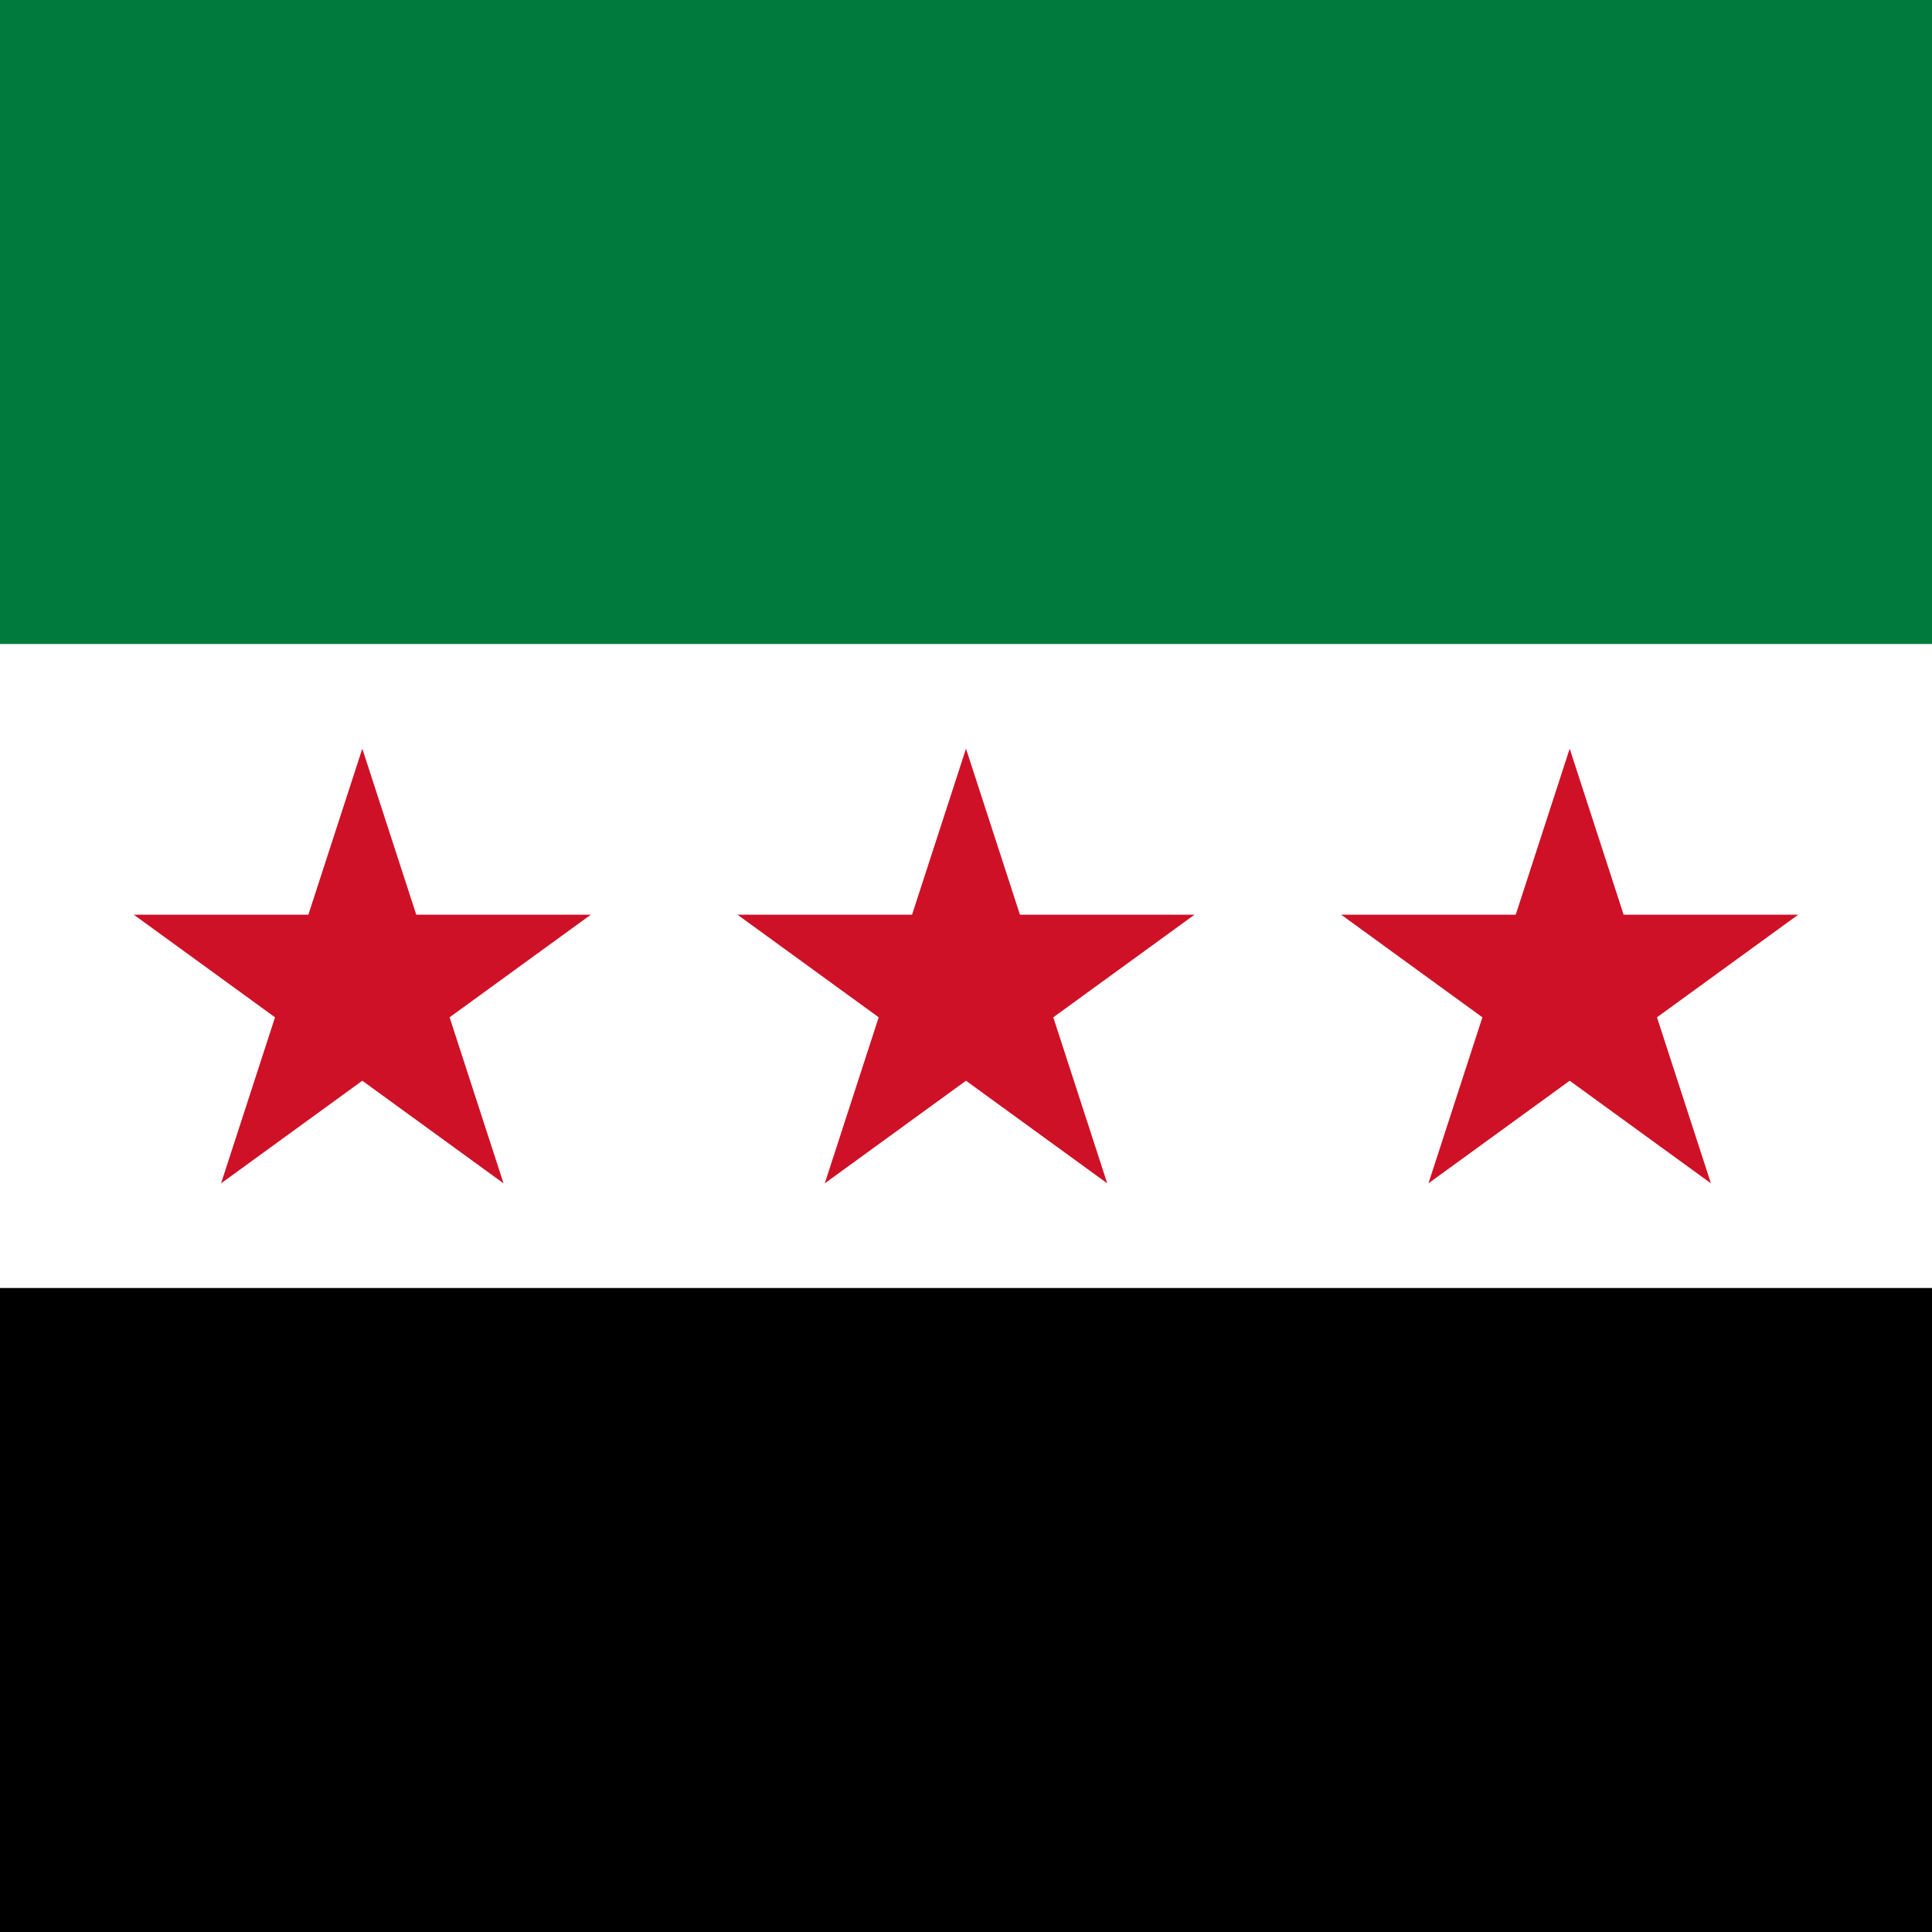 <?xml version="1.0" encoding="UTF-8" standalone="no"?>
<svg
   xmlns:dc="http://purl.org/dc/elements/1.1/"
   xmlns:cc="http://creativecommons.org/ns#"
   xmlns:rdf="http://www.w3.org/1999/02/22-rdf-syntax-ns#"
   xmlns:svg="http://www.w3.org/2000/svg"
   xmlns="http://www.w3.org/2000/svg"
   xmlns:xlink="http://www.w3.org/1999/xlink"
   xmlns:sodipodi="http://sodipodi.sourceforge.net/DTD/sodipodi-0.dtd"
   xmlns:inkscape="http://www.inkscape.org/namespaces/inkscape"
   width="1024"
   height="1024"
   id="svg2"
   version="1.1"
   inkscape:version="0.91 r13725"
   sodipodi:docname="flag-syria.svg"
   inkscape:export-filename="C:\Users\G\Desktop\causes\flag-syria-thumb.png"
   inkscape:export-xdpi="22.5"
   inkscape:export-ydpi="22.5">
  <rect width="100%" height="100%" fill="#333333" stroke="none"/>
  <defs
     id="defs17" />
  <sodipodi:namedview
     pagecolor="#ffffff"
     bordercolor="#666666"
     borderopacity="1"
     objecttolerance="10"
     gridtolerance="10"
     guidetolerance="10"
     inkscape:pageopacity="0"
     inkscape:pageshadow="2"
     inkscape:window-width="1366"
     inkscape:window-height="706"
     id="namedview15"
     showgrid="false"
     inkscape:zoom="0.34222222"
     inkscape:cx="450"
     inkscape:cy="300"
     inkscape:window-x="-8"
     inkscape:window-y="-8"
     inkscape:window-maximized="1"
     inkscape:current-layer="svg2" />
  <g
     id="g4237"
     style="opacity:1">
    <g
       transform="matrix(0.667,0,0,1,-1.6507936e-5,0)"
       id="g4209"
       style="">
      <rect
         width="1536"
         height="1024"
         id="rect4"
         x="-4.9523809e-005"
         y="-2.0141559e-005"
         style="" />
      <rect
         width="1536"
         height="682.667"
         id="rect6"
         x="-4.9523809e-005"
         y="-2.0141559e-005"
         style="fill:#ffffff" />
      <rect
         width="1536"
         height="341.333"
         id="rect8"
         x="-4.9523809e-005"
         y="-2.0141559e-005"
         style="fill:#007a3d" />
    </g>
    <g
       transform="translate(-6.163,4.267)"
       id="g4214"
       style="">
      <path
         id="Star"
         d="m 518.162,392.533 74.859,230.4 -195.985,-142.395 242.253,0 -195.985,142.395 z"
         inkscape:connector-curvature="0"
         style="fill:#ce1126" />
      <use
         x="225"
         xlink:href="#Star"
         id="use11"
         transform="translate(94.968,0)"
         y="0"
         width="100%"
         height="100%"
         style="" />
      <use
         x="-225"
         xlink:href="#Star"
         id="use13"
         transform="translate(-94.968,0)"
         y="0"
         width="100%"
         height="100%"
         style="" />
    </g>
  </g>
</svg>
